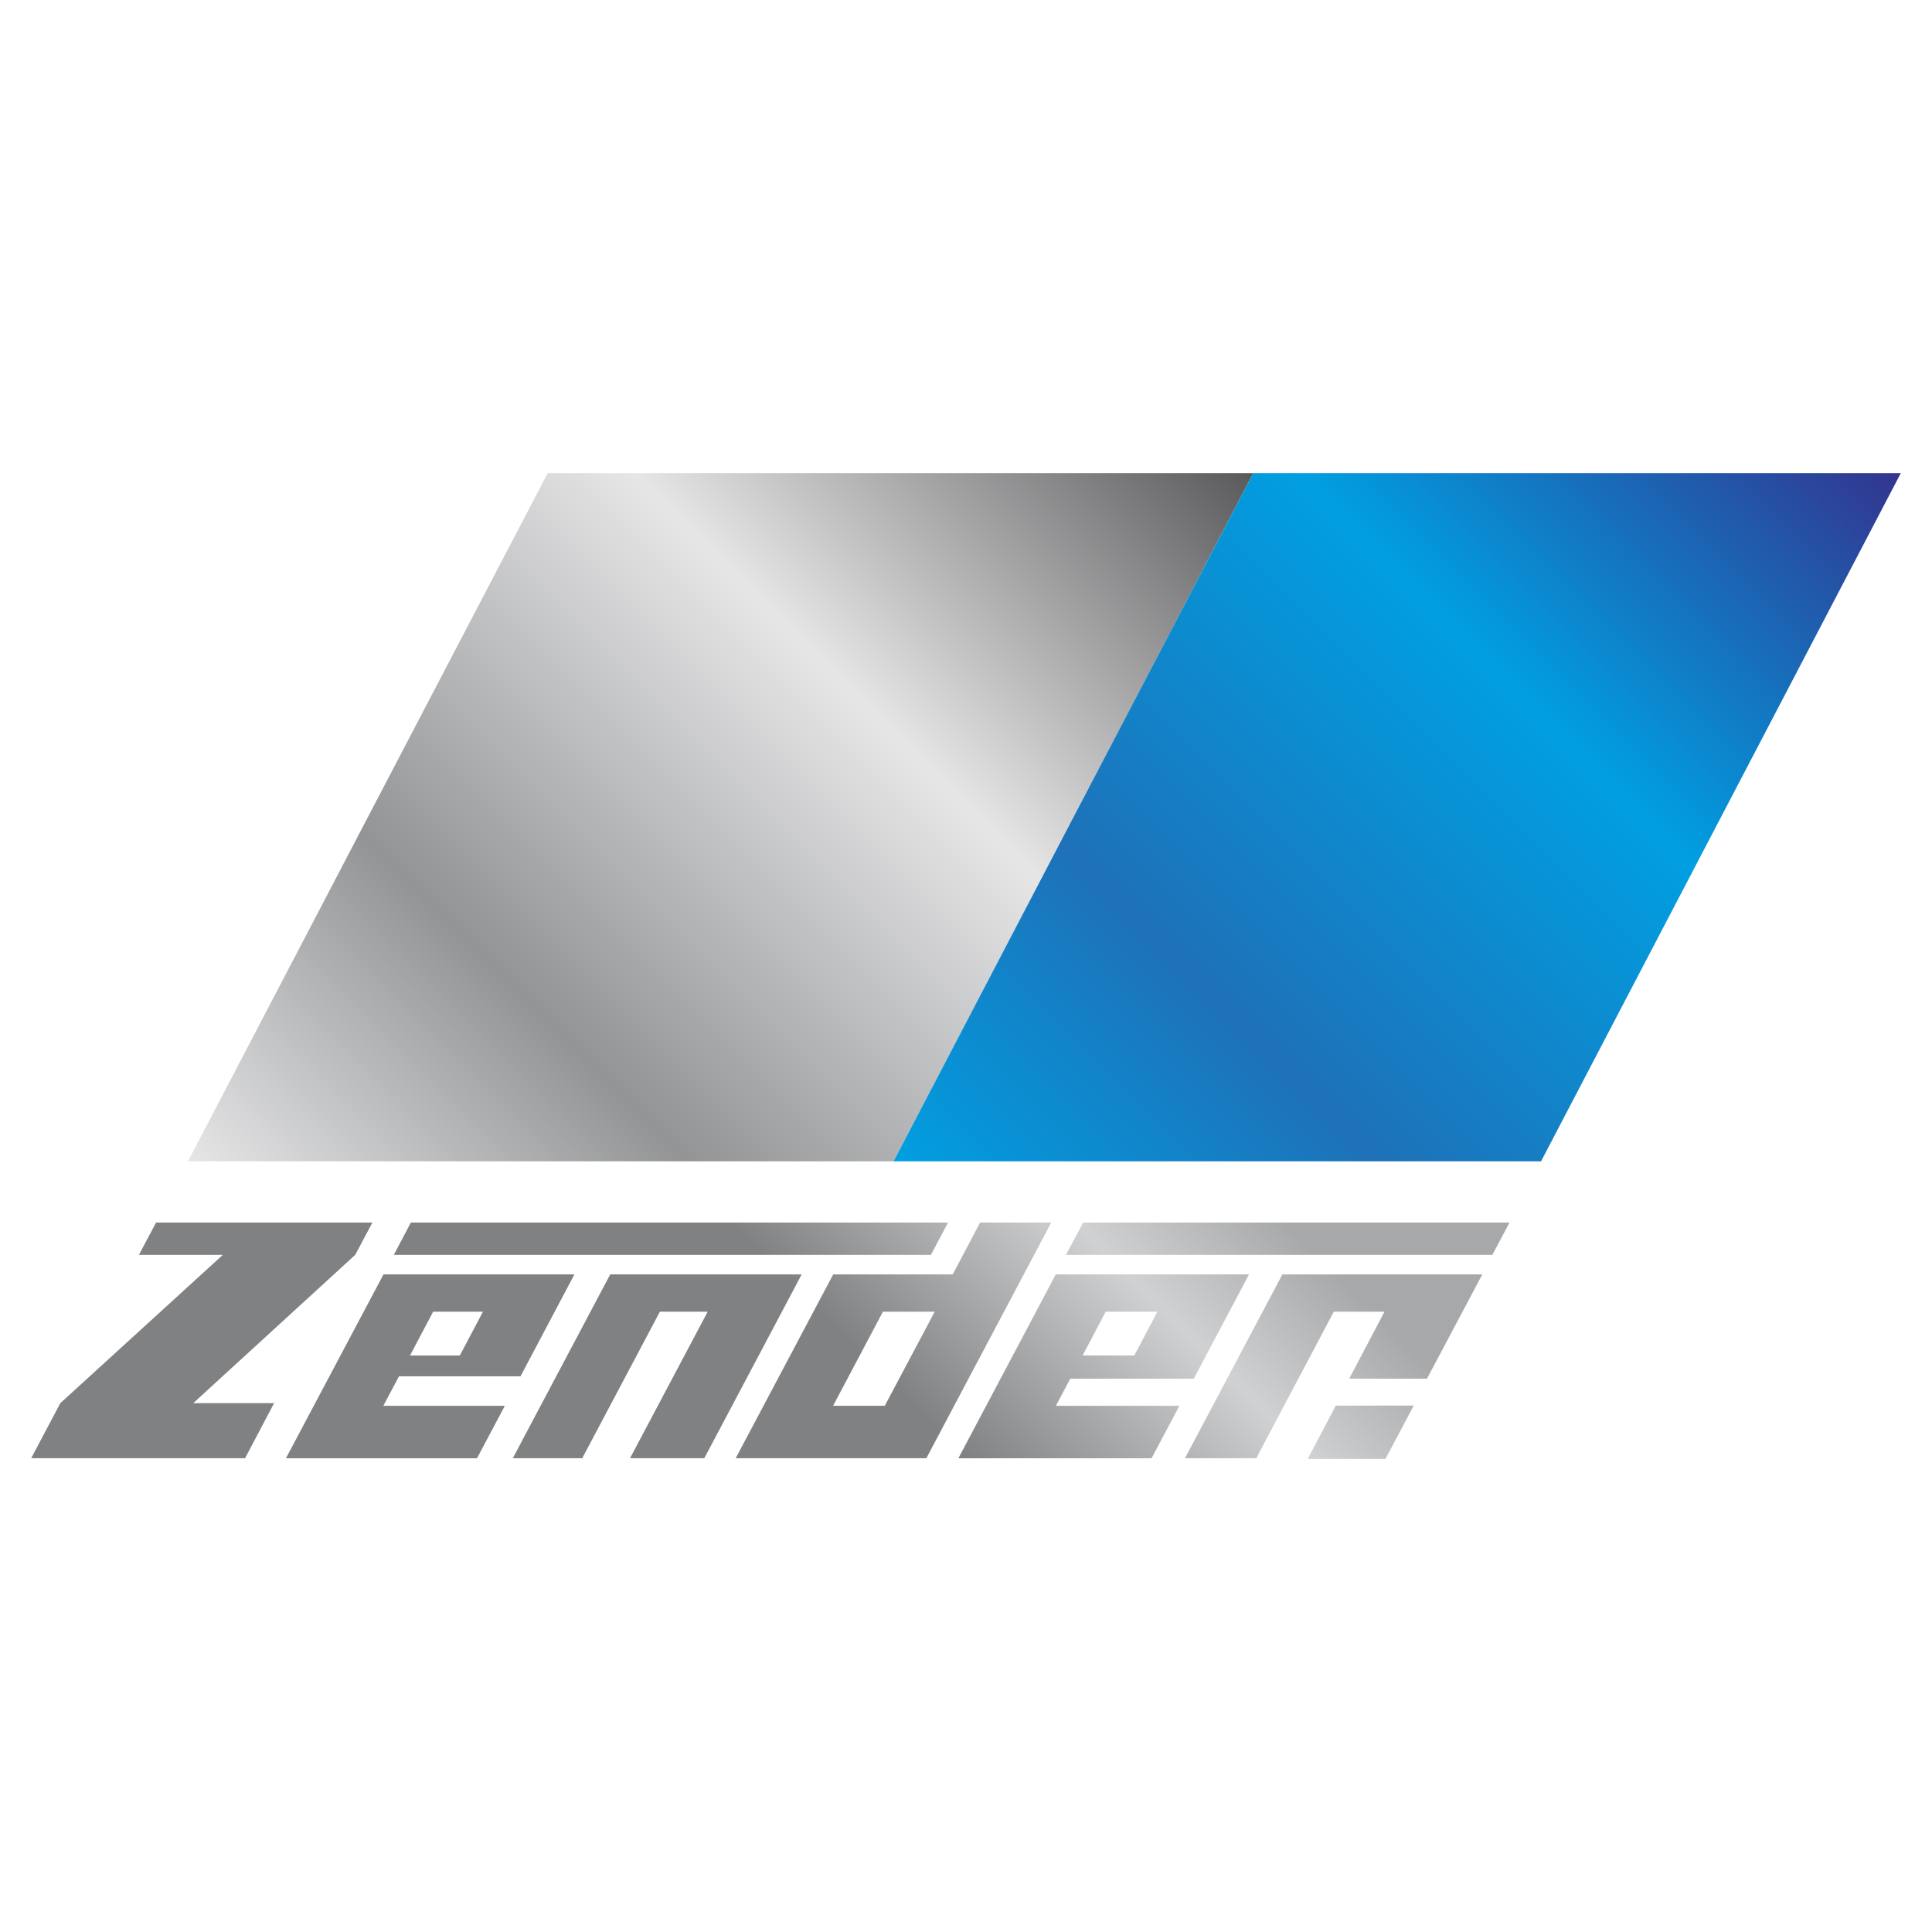 <svg xmlns="http://www.w3.org/2000/svg" width="2500" height="2500" viewBox="0 0 200 200.001"><path fill="#fff" d="M0 0h200v200.001H0z"/><linearGradient id="a" gradientUnits="userSpaceOnUse" x1="35.426" y1="183.158" x2="124.142" y2="94.442"><stop offset=".545" stop-color="#808183"/><stop offset=".747" stop-color="#d0d1d3"/><stop offset=".871" stop-color="#a6a8aa"/></linearGradient><path d="M3.226 150.958l3.019-5.705 16.821-15.348h-8.687l1.777-3.343h22.392l-1.778 3.343-16.765 15.348h8.368l-3.005 5.705H3.226zm49.858 0h7.187l8.04-15.171h4.948l-8.04 15.171h7.687l10.085-19.034h-19.82l-10.087 19.034zm-12.317-21.053h55.597l1.777-3.343H42.53l-1.763 3.343zm81.899 21.053h7.382l8.027-15.171h5.25l-3.653 6.932h8.05l5.729-10.795h-20.698l-10.087 19.034zm15.618-5.449l-2.908 5.517h8.047l2.927-5.52-8.066.003zm-27.935-15.604h44.14l1.774-3.343h-44.136l-1.778 3.343zM41.3 142.477l-1.618 3.052h12.579l-2.882 5.43H29.6l10.099-19.034h19.765l-5.584 10.553H41.3zm1.144-2.156H47.6l2.396-4.534h-5.157l-2.395 4.534zm66.38-13.759l-12.93 24.396H76.157l10.098-19.034h12.371l2.831-5.361h7.367zm-12.061 9.225h-5.365l-5.158 9.741h5.351l5.172-9.741zm14.03 6.932l-1.486 2.81h12.787l-2.883 5.43h-20l10.084-19.034h20.001l-5.715 10.795h-12.788zm1.276-2.398h5.351l2.395-4.534h-5.351l-2.395 4.534z" fill="url(#a)"/><linearGradient id="b" gradientUnits="userSpaceOnUse" x1="29.22" y1="129.978" x2="119.984" y2="39.215"><stop offset="0" stop-color="#e6e6e7"/><stop offset=".286" stop-color="#929496"/><stop offset=".646" stop-color="#e6e6e7"/><stop offset="1" stop-color="#59595b"/></linearGradient><path fill="url(#b)" d="M56.7 48.976h73.044l-37.242 71.241H19.458z"/><linearGradient id="c" gradientUnits="userSpaceOnUse" x1="100.761" y1="128.475" x2="188.517" y2="40.719"><stop offset="0" stop-color="#009fe1"/><stop offset=".286" stop-color="#1e71b8"/><stop offset=".646" stop-color="#009fe1"/><stop offset="1" stop-color="#33348e"/></linearGradient><path fill="url(#c)" d="M196.773 48.976l-37.242 71.241H92.502l37.242-71.241z"/></svg>